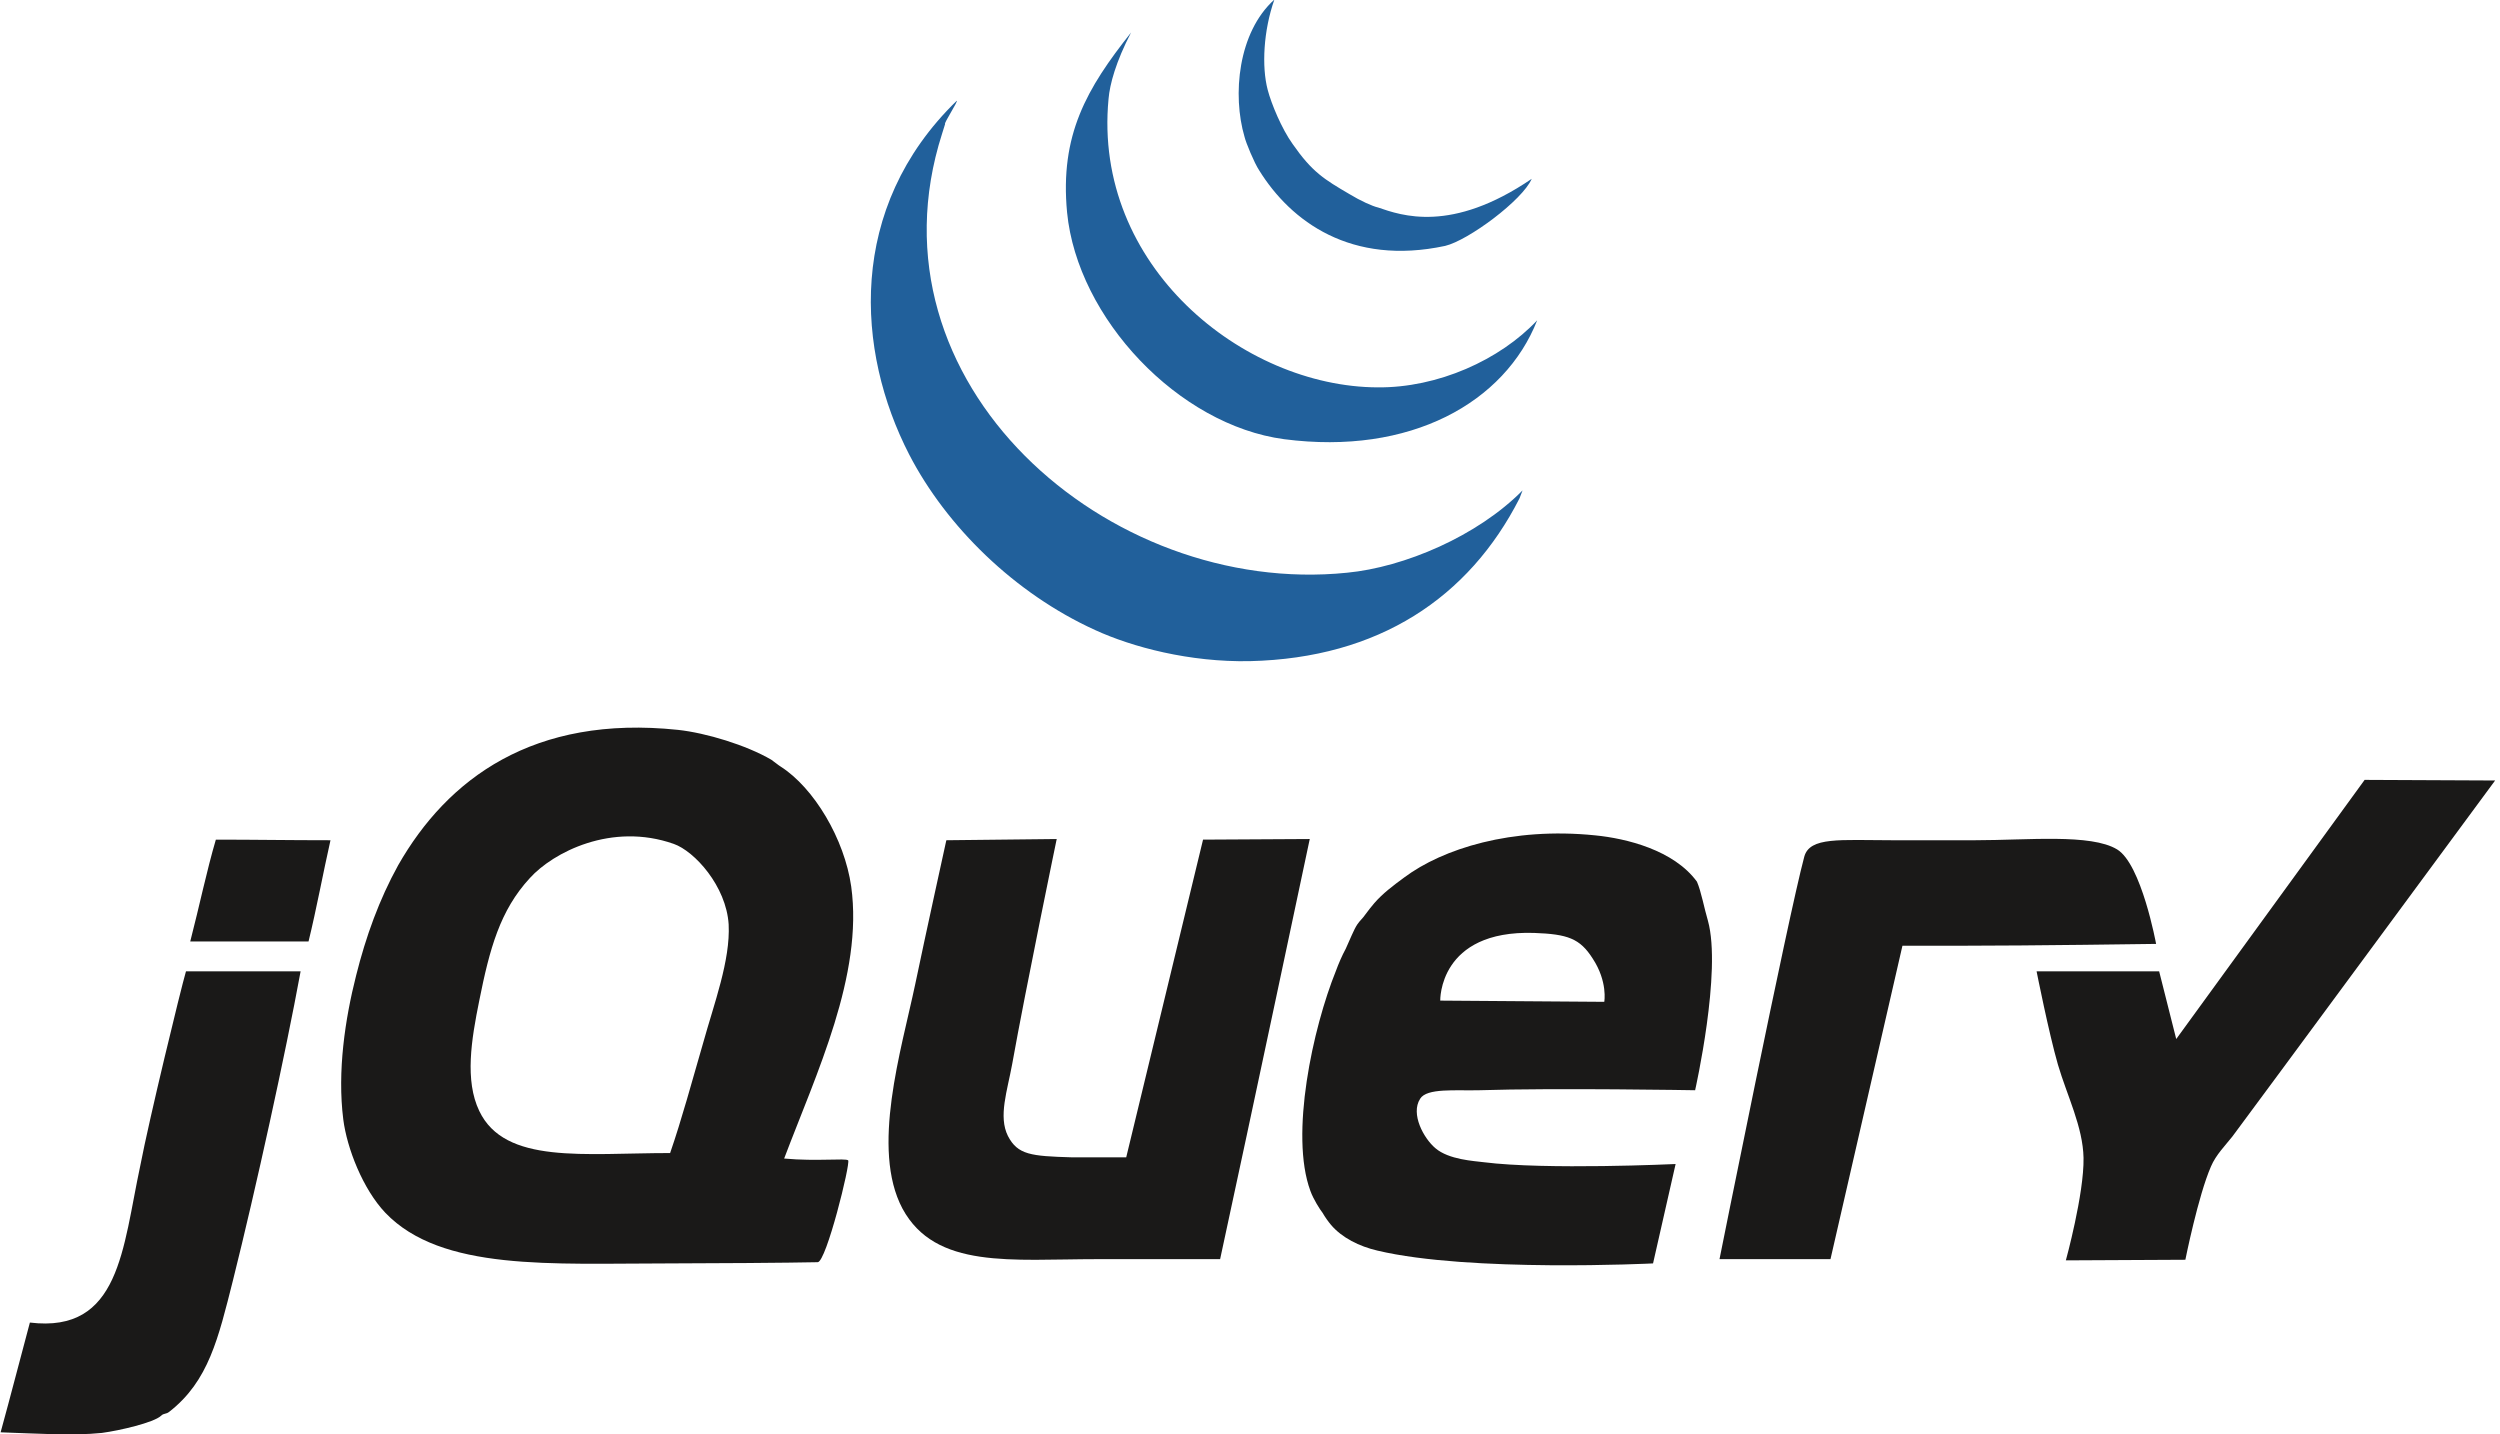 <?xml version="1.0" encoding="UTF-8"?>
<!-- Generator: Adobe Illustrator 22.1.0, SVG Export Plug-In . SVG Version: 6.00 Build 0)  -->
<svg version="1.1" id="Capa_1" xmlns="http://www.w3.org/2000/svg" xmlns:xlink="http://www.w3.org/1999/xlink" x="0px" y="0px" viewBox="0 0 410 235.2" style="enable-background:new 0 0 410 235.2;" xml:space="preserve">
<style type="text/css">
	.st0{fill:#1A1918;}
	.st1{fill:#21609B;}
</style>
<g>
	<g>
		<path class="st0" d="M387.8,127.9l21.4,0.1c0,0-39.8,54-43.1,58.4c-1.1,1.4-2.7,3-3.5,4.9c-2.1,4.8-4.2,15.3-4.2,15.3l-19.6,0.1    c0,0,3-10.9,2.9-16.8c-0.1-5.1-2.7-10.2-4.2-15.3c-1.5-5.2-3.5-15.3-3.5-15.3h20.1l2.8,11.1L387.8,127.9"/>
		<path class="st0" d="M347.2,139.3c4,2.4,6.4,15.5,6.4,15.5s-20.7,0.3-31.9,0.3h-9.7l-11.8,51.4H282c0,0,11.2-55.9,13.9-66    c0.9-3.3,5.9-2.7,14.4-2.7h13.6C332.6,137.8,342.9,136.7,347.2,139.3"/>
		<path class="st0" d="M263.1,164.3c0,0,0.6-3.3-1.9-7.1c-2.1-3.3-4.1-4-9.6-4.2c-15.7-0.5-15.4,11.1-15.4,11.1L263.1,164.3    L263.1,164.3z M280.1,151c2.3,8.3-2.1,27.8-2.1,27.8s-22.9-0.4-35.4,0c-3.9,0.1-8.6-0.4-9.7,1.4c-1.6,2.5,0.6,6.5,2.5,8.1    c2.2,1.9,6.4,2.1,7.9,2.3c10.2,1.3,31.5,0.3,31.5,0.3l-3.7,16.3c0,0-30.1,1.5-45.2-2.1c-3-0.7-5.8-2.1-7.6-4.2    c-0.5-0.6-1-1.3-1.4-2c-0.4-0.5-1.5-2.2-2-3.6c-3.4-9.2,0.4-26.7,4.2-36.1c0.4-1.1,1-2.5,1.6-3.6c0.7-1.5,1.3-3.1,1.9-4    c0.4-0.6,0.9-1,1.3-1.6c0.5-0.7,1-1.3,1.5-1.9c1.4-1.6,3-2.8,4.9-4.2c6.3-4.7,17.6-8.3,31.3-6.9c5.1,0.5,12.9,2.4,16.7,7.6    C279,146.2,279.5,149,280.1,151L280.1,151L280.1,151z"/>
		<path class="st0" d="M197.3,137.7l17.5-0.1c0,0-9.8,46.3-14.7,68.9h-20.1c-14.1,0-26.6,1.7-32-8.3c-5.2-9.8-0.2-25.9,2.1-36.8    c1.6-7.7,5.1-23.6,5.1-23.6l18.1-0.2c0,0-5.1,24.6-7.3,36.9c-0.8,4.4-2.3,8.6-0.7,11.8c1.6,3.1,3.8,3.3,10.4,3.5c2.1,0,9,0,9,0    L197.3,137.7"/>
		<path class="st0" d="M115.3,171.1c1.8-6.5,4.5-13.6,4.2-19.5c-0.4-6.3-5.6-12-9-13.2c-10.2-3.6-19.8,1.4-23.6,5.6    c-4.9,5.3-6.6,11.6-8.3,20.1c-1.3,6.4-2.4,13.1,0,18.1c4.2,8.8,17.2,6.9,31.3,6.9C111.8,183.6,113.5,177.3,115.3,171.1    L115.3,171.1L115.3,171.1z M139.6,145.4c2,14.5-5.7,30.6-11,44.6c5.4,0.5,10.1-0.1,10.5,0.3c0.4,0.5-3.6,16.7-5,16.7    c-4.3,0.1-18.5,0.2-24.4,0.2c-19.3,0-37.3,1.3-46.5-8.3c-3.7-3.9-6.3-10.6-6.9-15.3c-1-7.9,0.3-16.5,2.1-23.6    c1.6-6.4,3.8-12.5,6.9-18.1c8.1-14.2,22.2-24.7,45.9-22.2c4.6,0.5,11.2,2.5,15.3,4.9c0.3,0.2,1.3,1,1.5,1.1    C133.5,129.2,138.5,137.6,139.6,145.4L139.6,145.4L139.6,145.4z"/>
		<path class="st0" d="M54.2,137.8c-1.2,5.3-2.3,11.3-3.6,16.6H31.2c1.5-5.8,2.7-11.6,4.2-16.7C41.6,137.7,47.4,137.8,54.2,137.8"/>
		<path class="st0" d="M30.5,159.3h18.8c-2.5,13.6-7.3,35.5-11.1,50.7c-2.4,9.5-4,16.5-10.4,21.5c-0.6,0.5-0.9,0.2-1.4,0.7    c-1.2,1.1-6.7,2.4-9.7,2.8c-4.9,0.5-10.5,0.1-16.6-0.1c1.6-5.8,3.4-12.8,4.8-18c14.8,1.8,15.2-12.2,18.1-25.7    C24.5,183.4,29.6,162.4,30.5,159.3"/>
		<g transform="translate(0, 8.828)">
			<path class="st1" d="M249.7,71.6l-0.5,1.3c-8.3,16.3-23.1,26.2-44.2,26.7c-9.9,0.2-19.3-2.3-25.4-5.1c-13.2-6-24.4-17-30.5-28.8     c-8.7-16.9-10.3-40.4,7.8-58c0.3,0-2.2,3.8-1.9,3.8l-0.5,1.6c-13.1,40.9,27.2,76,66.4,72C230.3,84.2,242.3,79.1,249.7,71.6"/>
			<path class="st1" d="M225.9,54.7c9.9,0.1,20.1-4.5,26.2-11c-5.3,13.5-20.8,22.2-41.5,19.5c-17.3-2.3-33.9-19.8-35.6-37.2     c-1.2-12.7,3.2-20.3,10.5-29.5c-2.5,4.8-3.5,8.5-3.7,10.9C179.2,34.8,203.9,54.6,225.9,54.7"/>
			<path class="st1" d="M251.2,20.5c-1.5,3.5-10.4,10.1-14.2,11c-15.4,3.3-25.3-4-30.5-12.4c-0.8-1.2-2.2-4.6-2.4-5.5     c-2-6.8-1.1-17.1,4.9-22.5c-1.8,5.1-2.1,11-1.1,14.8c0.6,2.3,2.3,6.4,4.1,8.9c3.2,4.6,5.2,5.8,9.3,8.2c1.8,1.1,3.8,2,4.7,2.2     C229.8,26.5,238,29.5,251.2,20.5"/>
		</g>
	</g>
</g>
</svg>